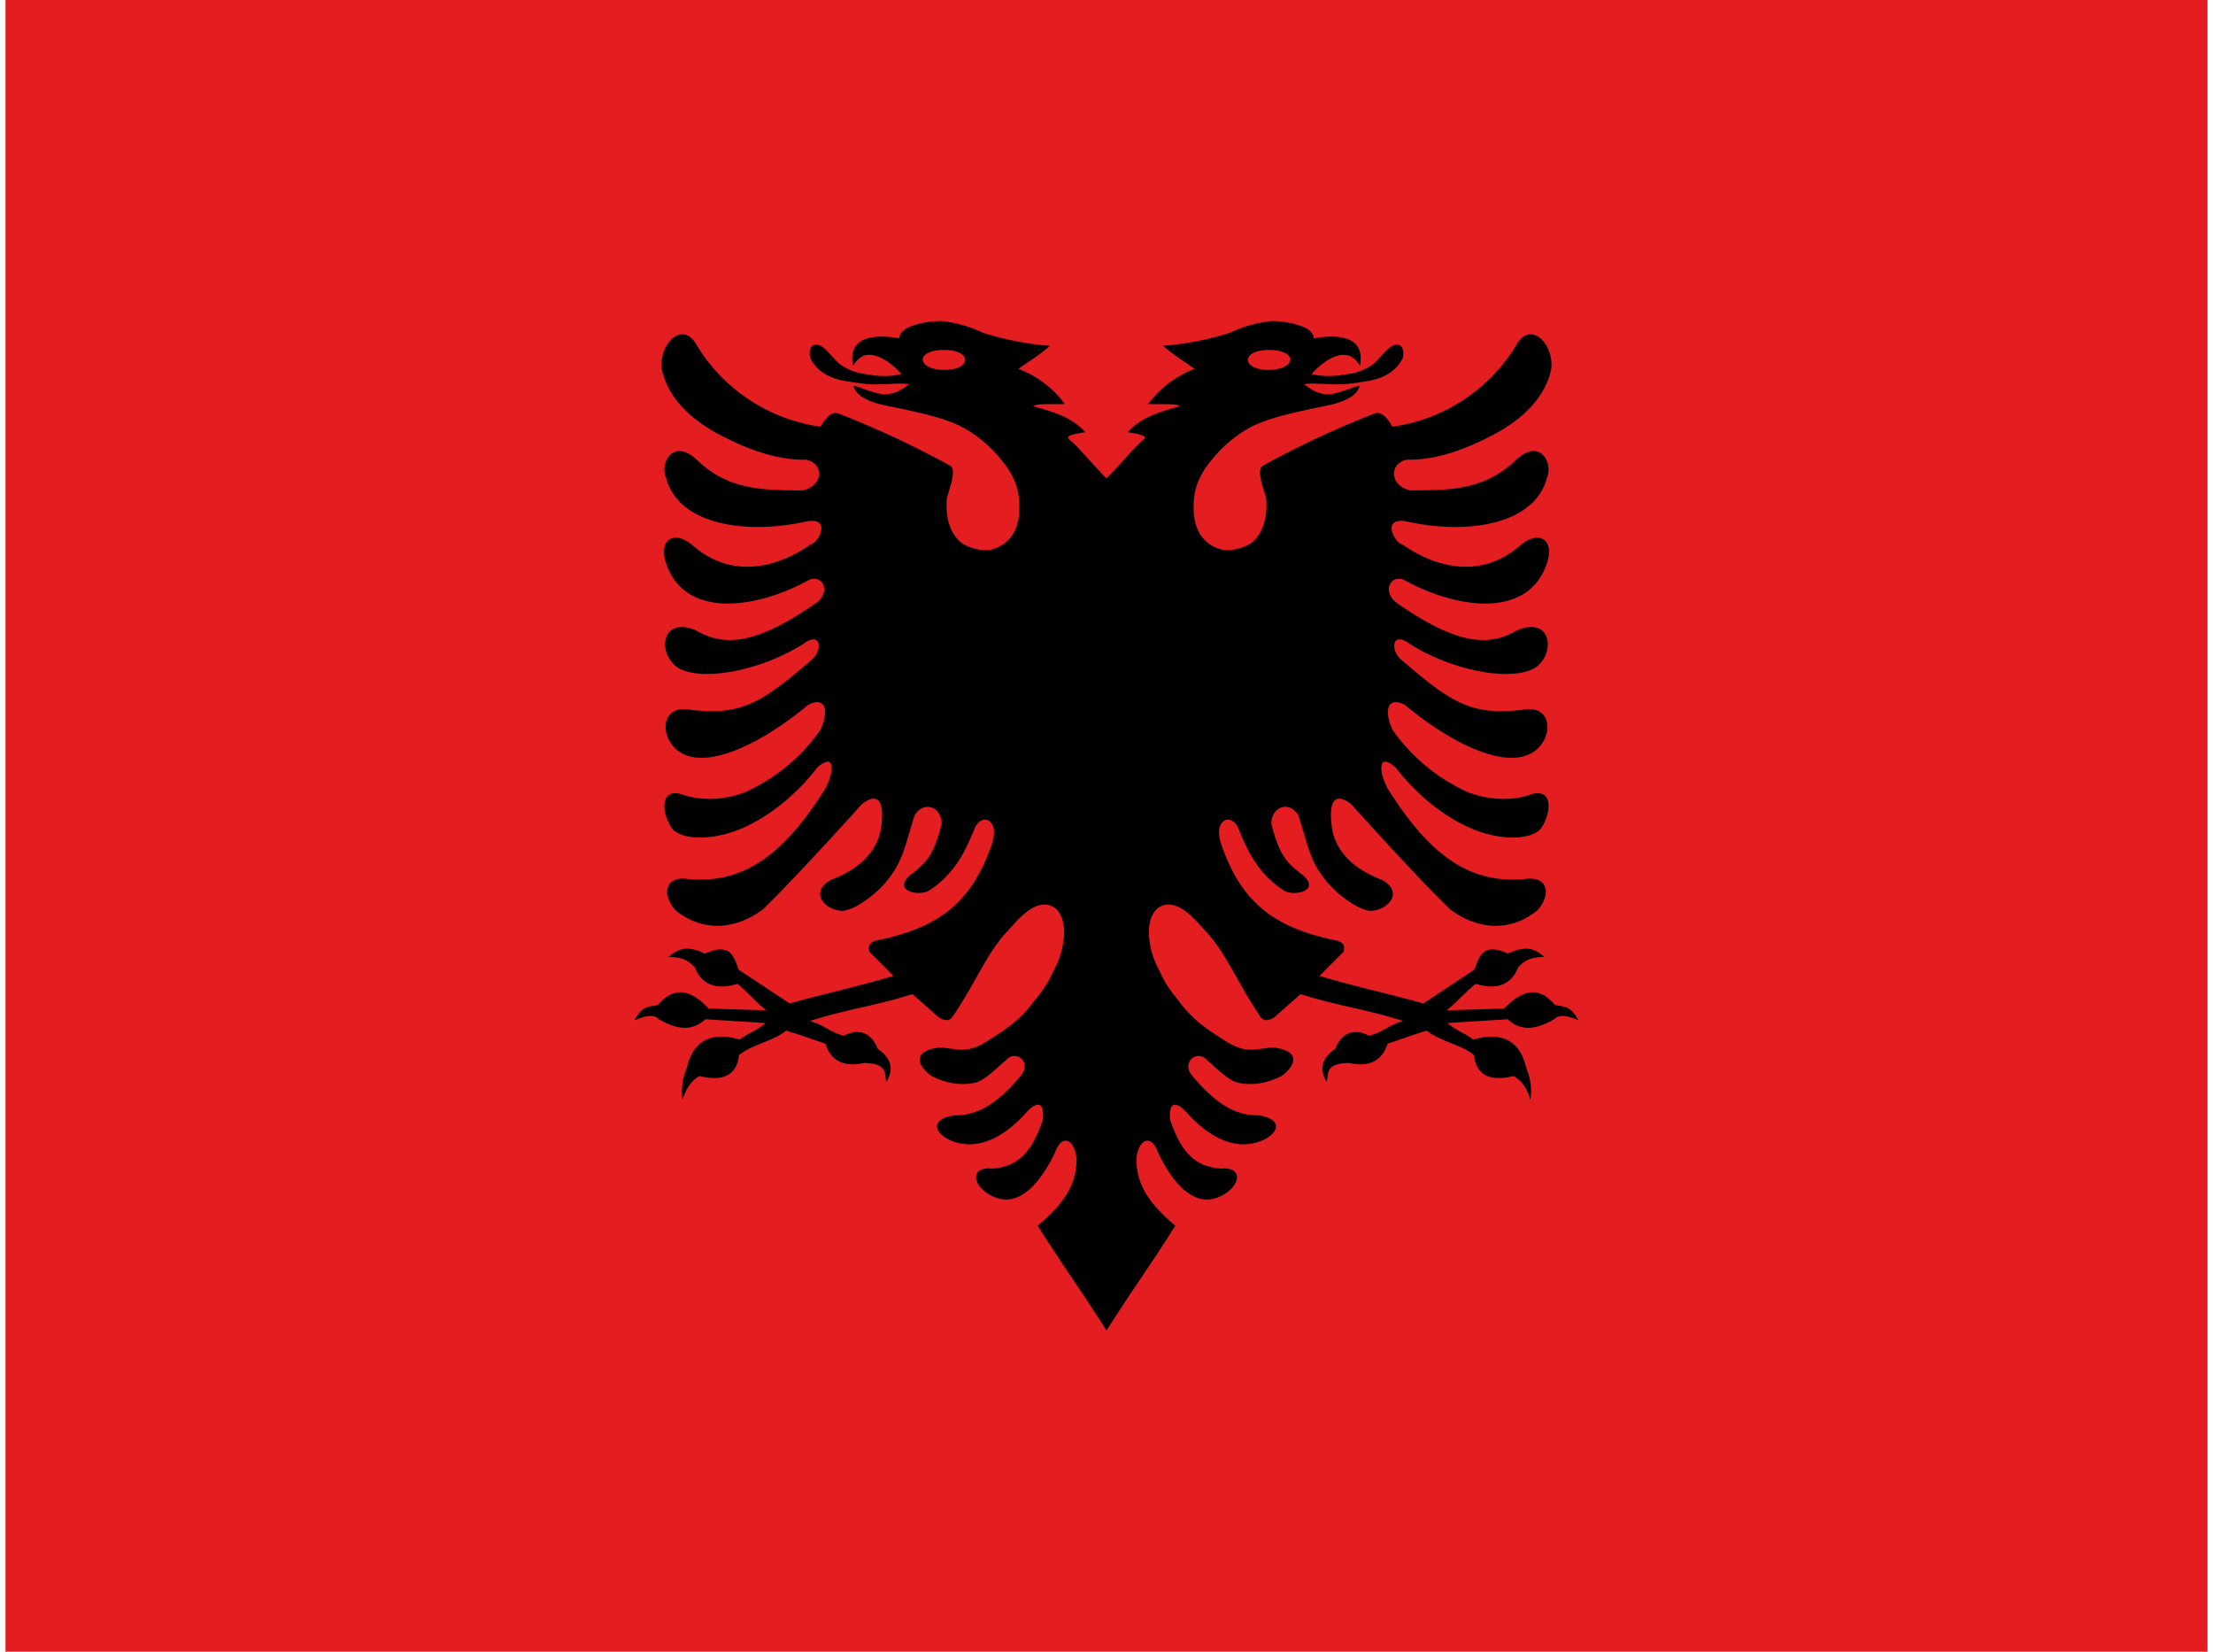 <svg xmlns="http://www.w3.org/2000/svg" xmlns:xlink="http://www.w3.org/1999/xlink" aria-hidden="true" role="img" class="iconify iconify--flag" width="1.34em" height="1em" preserveAspectRatio="xMidYMid meet" viewBox="0 0 640 480" data-icon="flag:al-4x3"><path fill="#e41e20" d="M0 0h640v480H0z"></path><path id="IconifyId17f59e8e9255819239" fill="#000" d="M272 93.3c-4.6 0-12.3 1.5-12.2 5c-13-2.1-14.3 3.2-13.5 8c1.2-1.9 2.7-3 3.9-3.1c1.7-.3 3.5.3 5.4 1.4a21.6 21.6 0 0 1 4.8 4.1c-4.6 1.1-8.2.4-11.8-.2a16.5 16.5 0 0 1-5.7-2.4c-1.5-1-2-2-4.3-4.3c-2.7-2.8-5.6-2-4.7 2.3c2.1 4 5.6 5.8 10 6.6c2.1.3 5.3 1 8.9 1c3.6 0 7.6-.5 9.8 0c-1.3.8-2.8 2.3-5.8 2.8c-3 .6-7.5-1.8-10.3-2.4c.3 2.3 3.3 4.5 9.1 5.7c9.6 2 17.5 3.6 22.8 6.5a37.3 37.3 0 0 1 10.9 9.2c4.7 5.5 5 9.8 5.2 10.8c1 8.8-2.1 13.8-7.9 15.4c-2.8.7-8-.7-9.8-2.9c-2-2.2-3.7-6-3.2-12c.5-2.2 3.1-8.3.9-9.5a273.7 273.7 0 0 0-32.3-15.1c-2.5-1-4.5 2.4-5.3 3.8a50.2 50.2 0 0 1-36-23.7c-4.2-7.6-11.3 0-10.1 7.3c1.9 8 8 13.8 15.4 18c7.5 4.1 17 8.2 26.5 8c5.2 1 5.1 7.6-1 8.9c-12.1 0-21.8-.2-30.9-9c-6.9-6.3-10.7 1.2-8.8 5.4c3.4 13.1 22.1 16.8 41 12.6c7.4-1.2 3 6.6 1 6.7c-8 5.7-22.1 11.2-34.6 0c-5.7-4.4-9.6-.8-7.4 5.5c5.5 16.5 26.7 13 41.2 5c3.7-2.1 7.1 2.7 2.6 6.4c-18.1 12.6-27.1 12.8-35.3 8c-10.2-4.1-11 7.2-5 11c6.7 4 23.8 1 36.4-7c5.4-4 5.6 2.3 2.2 4.8c-14.9 12.9-20.8 16.3-36.3 14.2c-7.7-.6-7.6 8.9-1.6 12.6c8.3 5.1 24.5-3.3 37-13.8c5.3-2.8 6.2 1.8 3.6 7.3a53.9 53.9 0 0 1-21.8 18c-7 2.7-13.6 2.3-18.3.7c-5.8-2-6.5 4-3.3 9.4c1.9 3.3 9.8 4.3 18.4 1.3c8.6-3 17.8-10.2 24.1-18.5c5.5-4.9 4.9 1.6 2.3 6.2c-12.6 20-24.2 27.4-39.5 26.2c-6.7-1.2-8.3 4-4 9c7.6 6.2 17 6 25.4-.2c7.3-7 21.4-22.4 28.8-30.6c5.2-4.1 6.9 0 5.3 8.4c-1.4 4.8-4.8 10-14.3 13.6c-6.5 3.7-1.6 8.8 3.2 9c2.7 0 8.1-3.2 12.3-7.8c5.4-6.2 5.8-10.3 8.8-19.9c2.8-4.6 7.9-2.4 7.9 2.4c-2.5 9.6-4.5 11.3-9.5 15.2c-4.7 4.5 3.3 6 6 4.1c7.8-5.2 10.6-12 13.2-18.2c2-4.4 7.4-2.3 4.8 5c-6 17.4-16 24.2-33.3 27.8c-1.7.3-2.8 1.3-2.2 3.3l7 7c-10.7 3.2-19.4 5-30.2 8l-14.8-9.8c-1.3-3.2-2-8.2-9.8-4.7c-5.2-2.4-7.7-1.5-10.6 1c4.2 0 6 1.2 7.7 3.1c2.2 5.7 7.2 6.3 12.3 4.7c3.3 2.7 5 4.9 8.4 7.7l-16.7-.5c-6-6.3-10.6-6-14.8-1c-3.3.5-4.6.5-6.8 4.4c3.4-1.4 5.6-1.8 7.1-.3c6.3 3.7 10.4 2.9 13.5 0l17.5 1.1c-2.2 2-5.2 3-7.5 4.8c-9-2.6-13.8 1-15.4 8.3a17 17 0 0 0-1.2 9.3c.8-3 2.3-5.5 4.9-7c8 2 11-1.3 11.5-6.1c4-3.2 9.8-3.9 13.7-7.1c4.6 1.4 6.8 2.3 11.4 3.8c1.6 5 5.3 6.9 11.3 5.6c7 .2 5.8 3.2 6.4 5.5c2-3.3 1.9-6.6-2.5-9.6c-1.6-4.3-5.2-6.3-9.8-3.8c-4.4-1.2-5.5-3-9.9-4.3c11-3.5 18.8-4.3 29.8-7.8l7.7 6.8c1.5.9 2.9 1.1 3.8 0c6.9-10 10-18.7 16.3-25.3c2.5-2.8 5.6-6.4 9-7.3c1.7-.5 3.8-.2 5.2 1.3c1.3 1.4 2.4 4.1 2 8.2c-.7 5.7-2.1 7.6-3.7 11c-1.7 3.5-3.6 5.6-5.7 8.3c-4 5.3-9.4 8.4-12.6 10.5c-6.4 4.1-9 2.3-14 2c-6.4.7-8 3.8-2.8 8.1c4.8 2.6 9.2 2.9 12.8 2.2c3-.6 6.6-4.5 9.2-6.6c2.8-3.3 7.6.6 4.3 4.5c-5.9 7-11.7 11.6-19 11.5c-7.7 1-6.2 5.3-1.2 7.4c9.2 3.7 17.4-3.3 21.6-8c3.2-3.5 5.5-3.6 5 1.9c-3.3 9.9-7.6 13.7-14.8 14.2c-5.8-.6-5.9 4-1.6 7c9.6 6.6 16.6-4.8 19.9-11.6c2.3-6.2 5.9-3.3 6.3 1.8c0 6.9-3 12.4-11.3 19.4c6.3 10.1 13.7 20.4 20 30.5l19.2-214L320 139c-2-1.8-8.8-9.8-10.5-11c-.7-.6-1-1-.1-1.4c.9-.4 3-.8 4.5-1c-4-4.1-7.6-5.4-15.3-7.6c1.9-.8 3.7-.4 9.3-.6a30.2 30.2 0 0 0-13.5-10.2c4.2-3 5-3.2 9.2-6.7a86.3 86.3 0 0 1-19.5-3.8a37.4 37.4 0 0 0-12-3.4zm.8 8.4c3.8 0 6.1 1.3 6.1 2.9c0 1.6-2.3 2.9-6.1 2.9s-6.2-1.5-6.2-3c0-1.6 2.4-2.8 6.2-2.8z"></path><use width="100%" height="100%" href="#IconifyId17f59e8e9255819239" transform="matrix(-1 0 0 1 640 0)"></use></svg>